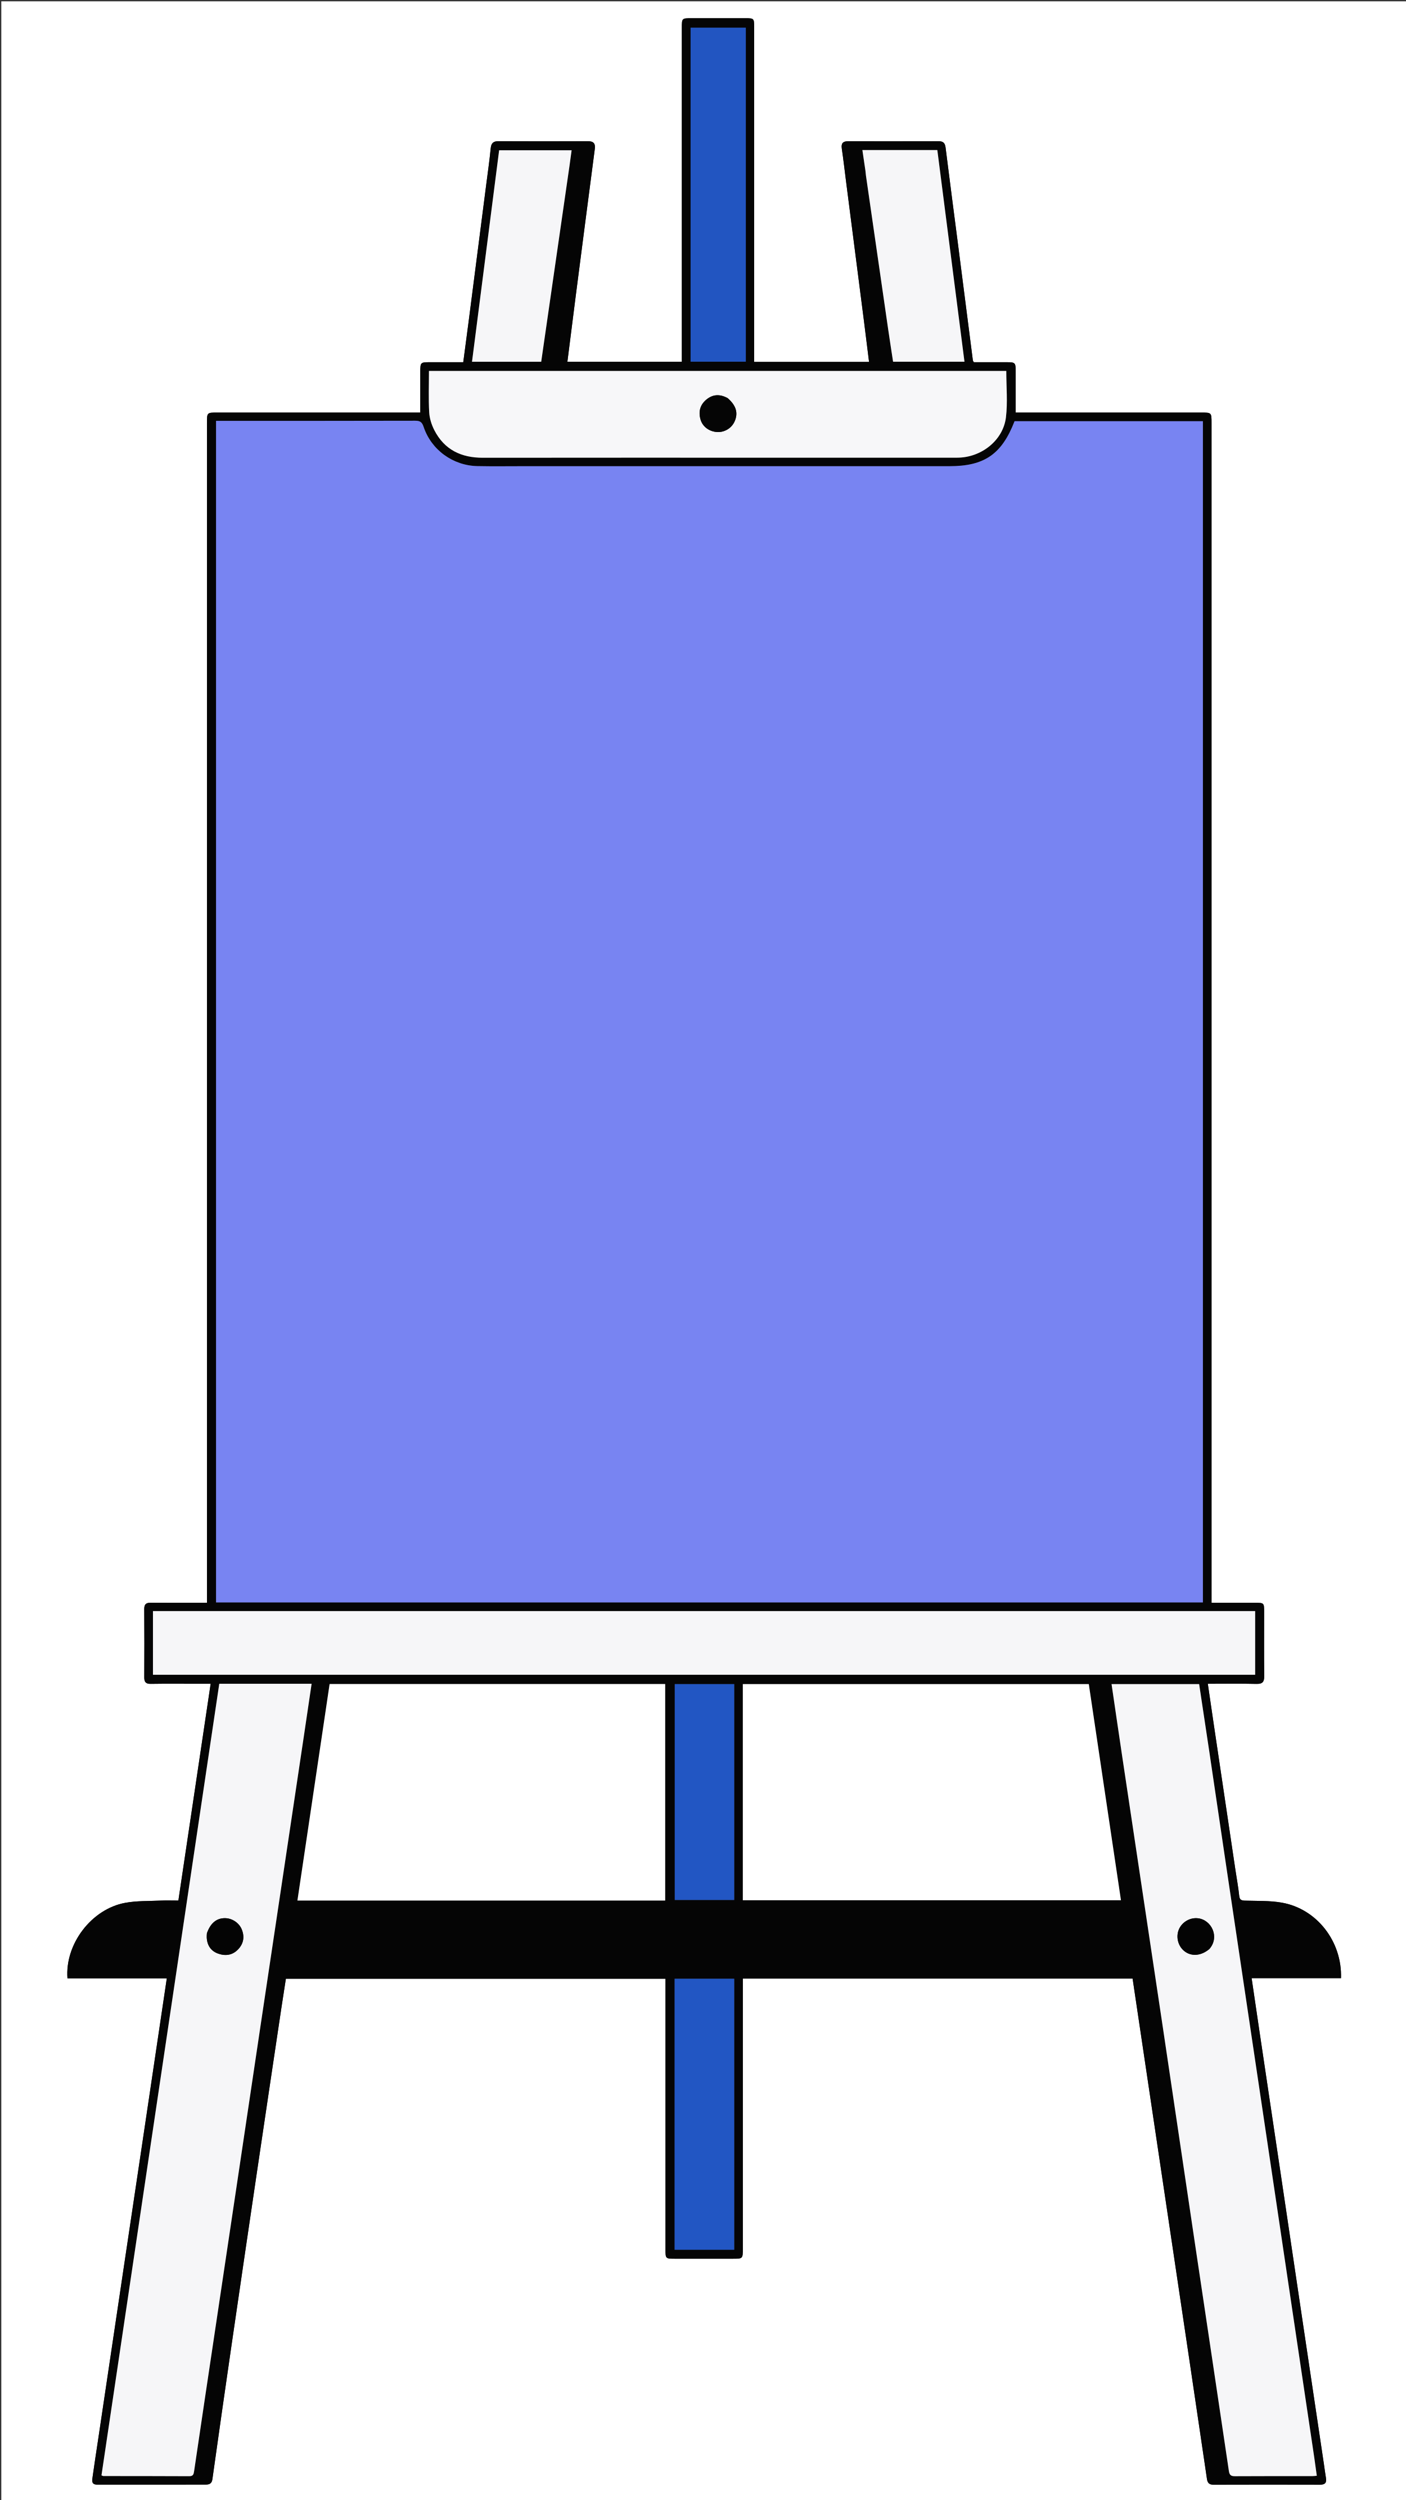 <svg version="1.1" id="Layer_1" xmlns="http://www.w3.org/2000/svg" xmlns:xlink="http://www.w3.org/1999/xlink" x="0px" y="0px"
	 width="100%" viewBox="0 0 1080 1920" enable-background="new 0 0 1080 1920" xml:space="preserve">
<rect x="0" y="0" width="1080" height="1920" fill="#333333" stroke="none"/>
<path fill="#FFFFFF" opacity="1" stroke="none" 
	d="
M1,556 
	C1,370.667 1,185.833 1,1 
	C361,1 721,1 1081,1 
	C1081,321 1081,641 1081,961 
	C1081,1281 1081,1600.999 1081,1921 
	C721,1921 361.001,1921 1,1921 
	C1,1466.167 1,1011.333 1,556 
M94.005,1748.342 
	C93.685,1750.48 93.363,1752.618 93.045,1754.756 
	C87.162,1794.262 81.282,1833.769 75.396,1873.274 
	C73.974,1882.822 72.47,1892.358 71.148,1901.92 
	C70.773,1904.63 69.953,1907.998 74.581,1908.001 
	C102.413,1908.016 130.246,1908.031 158.078,1907.971 
	C160.612,1907.966 162.656,1907.351 163.132,1903.945 
	C167.973,1869.329 172.927,1834.727 177.96,1800.138 
	C184.359,1756.165 190.829,1712.201 197.33,1668.243 
	C203.538,1626.261 209.819,1584.291 216.083,1542.317 
	C217.229,1534.641 218.447,1526.975 219.601,1519.505 
	C317.103,1519.505 414.024,1519.505 511.183,1519.505 
	C511.183,1521.654 511.183,1523.48 511.183,1525.305 
	C511.183,1592.636 511.181,1659.968 511.185,1727.299 
	C511.185,1734.482 511.238,1734.525 518.465,1734.526 
	C533.298,1734.528 548.131,1734.527 562.964,1734.526 
	C570.587,1734.526 570.595,1734.524 570.595,1726.655 
	C570.597,1659.49 570.596,1592.325 570.596,1525.161 
	C570.596,1523.255 570.596,1521.349 570.596,1519.399 
	C670.839,1519.399 770.281,1519.399 869.989,1519.399 
	C873.344,1541.947 876.673,1564.322 880.005,1586.696 
	C885.84,1625.873 891.678,1665.05 897.513,1704.227 
	C903.005,1741.1 908.507,1777.971 913.982,1814.846 
	C918.382,1844.478 922.757,1874.114 927.121,1903.751 
	C927.548,1906.648 928.849,1908.069 932.043,1908.059 
	C959.375,1907.973 986.708,1907.976 1014.04,1908.049 
	C1017.876,1908.059 1019.134,1906.458 1018.505,1902.828 
	C1017.908,1899.385 1017.492,1895.912 1016.976,1892.455 
	C1011.476,1855.584 1005.961,1818.714 1000.471,1781.842 
	C994.957,1744.804 989.474,1707.762 983.961,1670.724 
	C978.473,1633.851 972.958,1596.982 967.468,1560.109 
	C965.462,1546.635 963.495,1533.156 961.421,1519.077 
	C984.661,1519.077 1007.381,1519.077 1030.076,1519.077 
	C1030.983,1490.904 1011.523,1465.824 984.606,1461.088 
	C975.347,1459.458 965.718,1459.826 956.25,1459.548 
	C953.386,1459.464 952.189,1458.813 951.871,1455.725 
	C951.207,1449.276 950.001,1442.883 949.045,1436.464 
	C943.503,1399.262 937.965,1362.06 932.437,1324.856 
	C930.879,1314.369 929.359,1303.876 927.767,1293.01 
	C940.525,1293.01 952.843,1292.815 965.149,1293.108 
	C969.896,1293.221 971.15,1291.455 971.1,1287.007 
	C970.914,1270.676 971.028,1254.342 971.025,1238.009 
	C971.024,1230.831 971.021,1230.824 963.858,1230.821 
	C952.905,1230.816 941.953,1230.82 930.627,1230.82 
	C930.627,1228.127 930.627,1225.984 930.627,1223.841 
	C930.628,924.184 930.629,624.526 930.63,324.868 
	C930.63,316.822 930.63,316.82 922.59,316.82 
	C876.925,316.819 831.26,316.819 785.594,316.819 
	C783.836,316.819 782.079,316.819 780.173,316.819 
	C780.173,305.643 780.185,295.158 780.168,284.672 
	C780.159,278.613 779.712,278.169 773.604,278.156 
	C764.985,278.136 756.365,278.151 748.025,278.151 
	C747.594,277.349 747.339,277.075 747.3,276.774 
	C743.527,247.383 739.787,217.987 736.008,188.596 
	C732.781,163.498 729.451,138.414 726.33,113.303 
	C725.885,109.717 724.377,108.43 720.902,108.44 
	C697.737,108.506 674.571,108.489 651.405,108.462 
	C647.536,108.457 646.019,110.032 646.609,114.037 
	C647.869,122.6 648.842,131.205 649.943,139.792 
	C654.497,175.294 659.064,210.794 663.606,246.297 
	C664.947,256.783 666.222,267.277 667.547,277.927 
	C637.871,277.927 608.757,277.927 579.28,277.927 
	C579.28,275.745 579.281,273.778 579.281,271.811 
	C579.28,188.146 579.282,104.482 579.277,20.818 
	C579.277,14.141 579.129,13.997 572.628,13.993 
	C558.795,13.984 544.962,13.988 531.129,13.991 
	C523.745,13.992 523.742,13.995 523.742,21.572 
	C523.741,105.07 523.742,188.567 523.742,272.065 
	C523.742,273.986 523.742,275.908 523.742,277.783 
	C494.117,277.783 465.079,277.783 435.835,277.783 
	C438.039,260.388 440.161,243.377 442.355,226.375 
	C447.169,189.061 451.995,151.749 456.887,114.446 
	C457.465,110.044 455.818,108.408 451.438,108.427 
	C428.606,108.528 405.773,108.529 382.94,108.422 
	C378.976,108.403 377.328,109.859 376.935,113.854 
	C376.057,122.798 374.779,131.702 373.634,140.619 
	C369.077,176.12 364.516,211.621 359.938,247.119 
	C358.606,257.45 357.212,267.773 355.84,278.151 
	C346.961,278.151 338.635,278.147 330.31,278.152 
	C322.967,278.156 322.844,278.281 322.841,285.763 
	C322.838,296.024 322.841,306.285 322.841,316.819 
	C320.474,316.819 318.663,316.819 316.853,316.819 
	C266.855,316.819 216.856,316.819 166.858,316.82 
	C158.975,316.82 158.974,316.822 158.974,324.904 
	C158.974,624.728 158.974,924.553 158.974,1224.377 
	C158.974,1226.459 158.974,1228.541 158.974,1230.82 
	C144.097,1230.82 129.948,1230.89 115.8,1230.771 
	C112.198,1230.74 110.766,1231.948 110.795,1235.691 
	C110.929,1253.19 110.905,1270.69 110.814,1288.189 
	C110.794,1291.845 112.173,1293.135 115.863,1293.077 
	C127.36,1292.894 138.861,1293.01 150.361,1293.01 
	C154.089,1293.01 157.818,1293.01 161.807,1293.01 
	C153.478,1348.927 145.25,1404.168 137.012,1459.473 
	C132.022,1459.473 127.691,1459.308 123.377,1459.508 
	C114.248,1459.93 104.95,1459.594 96.035,1461.256 
	C70.169,1466.079 49.784,1493.024 51.82,1519.242 
	C77.12,1519.242 102.473,1519.242 128.122,1519.242 
	C127.174,1525.607 126.317,1531.354 125.463,1537.103 
	C119.959,1574.141 114.469,1611.183 108.947,1648.219 
	C104.014,1681.305 99.047,1714.386 94.005,1748.342 
z"/>
<path fill="#050505" opacity="1" stroke="none" 
	d="
M94.05,1747.906 
	C99.047,1714.386 104.014,1681.305 108.947,1648.219 
	C114.469,1611.183 119.959,1574.141 125.463,1537.103 
	C126.317,1531.354 127.174,1525.607 128.122,1519.242 
	C102.473,1519.242 77.12,1519.242 51.82,1519.242 
	C49.784,1493.024 70.169,1466.079 96.035,1461.256 
	C104.95,1459.594 114.248,1459.93 123.377,1459.508 
	C127.691,1459.308 132.022,1459.473 137.012,1459.473 
	C145.25,1404.168 153.478,1348.927 161.807,1293.01 
	C157.818,1293.01 154.089,1293.01 150.361,1293.01 
	C138.861,1293.01 127.36,1292.894 115.863,1293.077 
	C112.173,1293.135 110.794,1291.845 110.814,1288.189 
	C110.905,1270.69 110.929,1253.19 110.795,1235.691 
	C110.766,1231.948 112.198,1230.74 115.8,1230.771 
	C129.948,1230.89 144.097,1230.82 158.974,1230.82 
	C158.974,1228.541 158.974,1226.459 158.974,1224.377 
	C158.974,924.553 158.974,624.728 158.974,324.904 
	C158.974,316.822 158.975,316.82 166.858,316.82 
	C216.856,316.819 266.855,316.819 316.853,316.819 
	C318.663,316.819 320.474,316.819 322.841,316.819 
	C322.841,306.285 322.838,296.024 322.841,285.763 
	C322.844,278.281 322.967,278.156 330.31,278.152 
	C338.635,278.147 346.961,278.151 355.84,278.151 
	C357.212,267.773 358.606,257.45 359.938,247.119 
	C364.516,211.621 369.077,176.12 373.634,140.619 
	C374.779,131.702 376.057,122.798 376.935,113.854 
	C377.328,109.859 378.976,108.403 382.94,108.422 
	C405.773,108.529 428.606,108.528 451.438,108.427 
	C455.818,108.408 457.465,110.044 456.887,114.446 
	C451.995,151.749 447.169,189.061 442.355,226.375 
	C440.161,243.377 438.039,260.388 435.835,277.783 
	C465.079,277.783 494.117,277.783 523.742,277.783 
	C523.742,275.908 523.742,273.986 523.742,272.065 
	C523.742,188.567 523.741,105.07 523.742,21.572 
	C523.742,13.995 523.745,13.992 531.129,13.991 
	C544.962,13.988 558.795,13.984 572.628,13.993 
	C579.129,13.997 579.277,14.141 579.277,20.818 
	C579.282,104.482 579.28,188.146 579.281,271.811 
	C579.281,273.778 579.28,275.745 579.28,277.927 
	C608.757,277.927 637.871,277.927 667.547,277.927 
	C666.222,267.277 664.947,256.783 663.606,246.297 
	C659.064,210.794 654.497,175.294 649.943,139.792 
	C648.842,131.205 647.869,122.6 646.609,114.037 
	C646.019,110.032 647.536,108.457 651.405,108.462 
	C674.571,108.489 697.737,108.506 720.902,108.44 
	C724.377,108.43 725.885,109.717 726.33,113.303 
	C729.451,138.414 732.781,163.498 736.008,188.596 
	C739.787,217.987 743.527,247.383 747.3,276.774 
	C747.339,277.075 747.594,277.349 748.025,278.151 
	C756.365,278.151 764.985,278.136 773.604,278.156 
	C779.712,278.169 780.159,278.613 780.168,284.672 
	C780.185,295.158 780.173,305.643 780.173,316.819 
	C782.079,316.819 783.836,316.819 785.594,316.819 
	C831.26,316.819 876.925,316.819 922.59,316.82 
	C930.63,316.82 930.63,316.822 930.63,324.868 
	C930.629,624.526 930.628,924.184 930.627,1223.841 
	C930.627,1225.984 930.627,1228.127 930.627,1230.82 
	C941.953,1230.82 952.905,1230.816 963.858,1230.821 
	C971.021,1230.824 971.024,1230.831 971.025,1238.009 
	C971.028,1254.342 970.914,1270.676 971.1,1287.007 
	C971.15,1291.455 969.896,1293.221 965.149,1293.108 
	C952.843,1292.815 940.525,1293.01 927.767,1293.01 
	C929.359,1303.876 930.879,1314.369 932.437,1324.856 
	C937.965,1362.06 943.503,1399.262 949.045,1436.464 
	C950.001,1442.883 951.207,1449.276 951.871,1455.725 
	C952.189,1458.813 953.386,1459.464 956.25,1459.548 
	C965.718,1459.826 975.347,1459.458 984.606,1461.088 
	C1011.523,1465.824 1030.983,1490.904 1030.076,1519.077 
	C1007.381,1519.077 984.661,1519.077 961.421,1519.077 
	C963.495,1533.156 965.462,1546.635 967.468,1560.109 
	C972.958,1596.982 978.473,1633.851 983.961,1670.724 
	C989.474,1707.762 994.957,1744.804 1000.471,1781.842 
	C1005.961,1818.714 1011.476,1855.584 1016.976,1892.455 
	C1017.492,1895.912 1017.908,1899.385 1018.505,1902.828 
	C1019.134,1906.458 1017.876,1908.059 1014.04,1908.049 
	C986.708,1907.976 959.375,1907.973 932.043,1908.059 
	C928.849,1908.069 927.548,1906.648 927.121,1903.751 
	C922.757,1874.114 918.382,1844.478 913.982,1814.846 
	C908.507,1777.971 903.005,1741.1 897.513,1704.227 
	C891.678,1665.05 885.84,1625.873 880.005,1586.696 
	C876.673,1564.322 873.344,1541.947 869.989,1519.399 
	C770.281,1519.399 670.839,1519.399 570.596,1519.399 
	C570.596,1521.349 570.596,1523.255 570.596,1525.161 
	C570.596,1592.325 570.597,1659.49 570.595,1726.655 
	C570.595,1734.524 570.587,1734.526 562.964,1734.526 
	C548.131,1734.527 533.298,1734.528 518.465,1734.526 
	C511.238,1734.525 511.185,1734.482 511.185,1727.299 
	C511.181,1659.968 511.183,1592.636 511.183,1525.305 
	C511.183,1523.48 511.183,1521.654 511.183,1519.505 
	C414.024,1519.505 317.103,1519.505 219.601,1519.505 
	C218.447,1526.975 217.229,1534.641 216.083,1542.317 
	C209.819,1584.291 203.538,1626.261 197.33,1668.243 
	C190.829,1712.201 184.359,1756.165 177.96,1800.138 
	C172.927,1834.727 167.973,1869.329 163.132,1903.945 
	C162.656,1907.351 160.612,1907.966 158.078,1907.971 
	C130.246,1908.031 102.413,1908.016 74.581,1908.001 
	C69.953,1907.998 70.773,1904.63 71.148,1901.92 
	C72.47,1892.358 73.974,1882.822 75.396,1873.274 
	C81.282,1833.769 87.162,1794.262 93.045,1754.756 
	C93.363,1752.618 93.685,1750.48 94.05,1747.906 
M923.986,1224.383 
	C923.986,924.117 923.986,623.851 923.986,323.466 
	C875.337,323.466 827.274,323.466 779.322,323.466 
	C769.469,348.887 756.138,358.014 729.167,358.014 
	C620.002,358.014 510.837,358.015 401.672,358.013 
	C390.006,358.013 378.335,358.188 366.674,357.94 
	C347.925,357.541 331.298,345.492 325.393,327.801 
	C324.151,324.079 322.638,323.08 318.86,323.091 
	C269.694,323.227 220.528,323.181 171.363,323.181 
	C169.579,323.181 167.796,323.181 165.965,323.181 
	C165.965,626.009 165.965,928.221 165.965,1230.531 
	C418.775,1230.531 671.183,1230.531 923.986,1230.531 
	C923.986,1228.619 923.986,1226.982 923.986,1224.383 
M570.596,1301.515 
	C570.596,1354.085 570.596,1406.656 570.596,1459.236 
	C667.749,1459.236 764.158,1459.236 861.04,1459.236 
	C852.777,1403.714 844.559,1348.492 836.342,1293.277 
	C747.585,1293.277 659.174,1293.277 570.596,1293.277 
	C570.596,1295.87 570.596,1298.195 570.596,1301.515 
M301.5,1459.473 
	C371.253,1459.473 441.006,1459.473 510.944,1459.473 
	C510.944,1403.786 510.944,1348.572 510.944,1293.2 
	C424.968,1293.2 339.231,1293.2 253.192,1293.2 
	C244.963,1348.531 236.754,1403.72 228.462,1459.473 
	C252.944,1459.473 276.722,1459.473 301.5,1459.473 
M205.5,1293.009 
	C193.211,1293.009 180.922,1293.009 168.43,1293.009 
	C138.222,1495.955 108.079,1698.464 77.953,1900.865 
	C78.756,1901.188 79.049,1901.408 79.342,1901.409 
	C101.338,1901.442 123.334,1901.409 145.33,1901.53 
	C148.323,1901.546 148.737,1900.148 149.104,1897.652 
	C154.478,1861.104 159.966,1824.572 165.427,1788.036 
	C171.281,1748.867 177.143,1709.699 182.99,1670.529 
	C188.788,1631.688 194.563,1592.843 200.367,1554.002 
	C205.9,1516.972 211.461,1479.947 217.003,1442.919 
	C222.521,1406.055 228.037,1369.19 233.542,1332.324 
	C235.478,1319.359 237.381,1306.39 239.361,1293.009 
	C228.118,1293.009 217.309,1293.009 205.5,1293.009 
M361.5,1237.177 
	C280.241,1237.177 198.983,1237.177 117.492,1237.177 
	C117.492,1253.799 117.492,1269.876 117.492,1286.103 
	C399.887,1286.103 682.031,1286.103 964.132,1286.103 
	C964.132,1269.663 964.132,1253.6 964.132,1237.177 
	C763.353,1237.177 562.926,1237.177 361.5,1237.177 
M928.584,1343.083 
	C926.092,1326.486 923.6,1309.89 921.104,1293.271 
	C898.549,1293.271 876.302,1293.271 853.828,1293.271 
	C856.658,1312.488 859.405,1331.423 862.24,1350.345 
	C872.425,1418.318 882.676,1486.283 892.834,1554.261 
	C901.345,1611.211 909.733,1668.18 918.224,1725.134 
	C926.788,1782.581 935.441,1840.015 943.935,1897.473 
	C944.405,1900.658 945.528,1901.561 948.659,1901.541 
	C968.49,1901.411 988.323,1901.477 1008.156,1901.463 
	C1009.111,1901.463 1010.066,1901.313 1011.484,1901.194 
	C1010.807,1896.318 1010.212,1891.745 1009.534,1887.185 
	C1004.027,1850.147 998.5,1813.111 992.988,1776.073 
	C987.501,1739.2 982.029,1702.324 976.54,1665.451 
	C970.707,1626.273 964.862,1587.097 959.022,1547.921 
	C953.476,1510.72 947.91,1473.522 942.388,1436.317 
	C937.818,1405.532 933.299,1374.739 928.584,1343.083 
M353.5,284.849 
	C345.527,284.849 337.554,284.849 329.498,284.849 
	C329.498,295.747 329.096,306.23 329.681,316.657 
	C329.942,321.314 331.501,326.213 333.653,330.393 
	C341.379,345.401 354.299,351.54 370.883,351.518 
	C448.196,351.413 525.51,351.472 602.823,351.472 
	C646.978,351.472 691.134,351.493 735.289,351.462 
	C753.703,351.449 770.567,338.235 772.701,320.479 
	C774.094,308.891 772.964,296.999 772.964,284.849 
	C633.716,284.849 494.108,284.849 353.5,284.849 
M572.889,228.5 
	C572.889,159.427 572.889,90.353 572.889,21.248 
	C558.309,21.248 544.419,21.248 530.469,21.248 
	C530.469,106.983 530.469,192.351 530.469,277.753 
	C544.709,277.753 558.599,277.753 572.889,277.753 
	C572.889,261.426 572.889,245.463 572.889,228.5 
M563.984,1592.5 
	C563.984,1568.23 563.984,1543.959 563.984,1519.507 
	C548.396,1519.507 533.353,1519.507 518.2,1519.507 
	C518.2,1589.069 518.2,1658.283 518.2,1727.661 
	C533.527,1727.661 548.573,1727.661 563.984,1727.661 
	C563.984,1682.726 563.984,1638.113 563.984,1592.5 
M664.847,131.637 
	C664.941,132.631 664.993,133.632 665.136,134.62 
	C670.818,173.965 676.497,213.31 682.204,252.652 
	C683.435,261.134 684.768,269.602 686.008,277.77 
	C704.677,277.77 722.706,277.77 740.85,277.77 
	C733.862,223.317 726.925,169.258 719.992,115.226 
	C700.574,115.226 681.644,115.226 662.426,115.226 
	C663.213,120.573 663.963,125.668 664.847,131.637 
M437.548,126.923 
	C438.062,123.052 438.577,119.181 439.081,115.395 
	C420.202,115.395 401.809,115.395 383.404,115.395 
	C376.435,169.723 369.515,223.672 362.572,277.802 
	C380.538,277.802 398.09,277.802 415.719,277.802 
	C422.96,227.573 430.152,177.678 437.548,126.923 
M563.984,1321.5 
	C563.984,1312.085 563.984,1302.671 563.984,1293.27 
	C548.304,1293.27 533.38,1293.27 518.31,1293.27 
	C518.31,1348.68 518.31,1403.837 518.31,1459.031 
	C533.62,1459.031 548.538,1459.031 563.984,1459.031 
	C563.984,1413.33 563.984,1367.915 563.984,1321.5 
z"/>
<path fill="#7884F2" opacity="1" stroke="none" 
	d="
M923.986,1224.864 
	C923.986,1226.982 923.986,1228.619 923.986,1230.531 
	C671.183,1230.531 418.775,1230.531 165.965,1230.531 
	C165.965,928.221 165.965,626.009 165.965,323.181 
	C167.796,323.181 169.579,323.181 171.363,323.181 
	C220.528,323.181 269.694,323.227 318.86,323.091 
	C322.638,323.08 324.151,324.079 325.393,327.801 
	C331.298,345.492 347.925,357.541 366.674,357.94 
	C378.335,358.188 390.006,358.013 401.672,358.013 
	C510.837,358.015 620.002,358.014 729.167,358.014 
	C756.138,358.014 769.469,348.887 779.322,323.466 
	C827.274,323.466 875.337,323.466 923.986,323.466 
	C923.986,623.851 923.986,924.117 923.986,1224.864 
z"/>
<path fill="#FFFFFF" opacity="1" stroke="none" 
	d="
M570.596,1301.018 
	C570.596,1298.195 570.596,1295.87 570.596,1293.277 
	C659.174,1293.277 747.585,1293.277 836.342,1293.277 
	C844.559,1348.492 852.777,1403.714 861.04,1459.236 
	C764.158,1459.236 667.749,1459.236 570.596,1459.236 
	C570.596,1406.656 570.596,1354.085 570.596,1301.018 
z"/>
<path fill="#FFFFFF" opacity="1" stroke="none" 
	d="
M301,1459.473 
	C276.722,1459.473 252.944,1459.473 228.462,1459.473 
	C236.754,1403.72 244.963,1348.531 253.192,1293.2 
	C339.231,1293.2 424.968,1293.2 510.944,1293.2 
	C510.944,1348.572 510.944,1403.786 510.944,1459.473 
	C441.006,1459.473 371.253,1459.473 301,1459.473 
z"/>
<path fill="#F6F6F8" opacity="1" stroke="none" 
	d="
M206,1293.009 
	C217.309,1293.009 228.118,1293.009 239.361,1293.009 
	C237.381,1306.39 235.478,1319.359 233.542,1332.324 
	C228.037,1369.19 222.521,1406.055 217.003,1442.919 
	C211.461,1479.947 205.9,1516.972 200.367,1554.002 
	C194.563,1592.843 188.788,1631.688 182.99,1670.529 
	C177.143,1709.699 171.281,1748.867 165.427,1788.036 
	C159.966,1824.572 154.478,1861.104 149.104,1897.652 
	C148.737,1900.148 148.323,1901.546 145.33,1901.53 
	C123.334,1901.409 101.338,1901.442 79.342,1901.409 
	C79.049,1901.408 78.756,1901.188 77.953,1900.865 
	C108.079,1698.464 138.222,1495.955 168.43,1293.009 
	C180.922,1293.009 193.211,1293.009 206,1293.009 
M158.894,1484.904 
	C158.859,1485.896 158.748,1486.893 158.802,1487.881 
	C159.135,1493.937 162.011,1498.326 167.788,1500.299 
	C173.363,1502.204 178.638,1501.411 182.878,1496.979 
	C187.062,1492.605 187.967,1487.448 185.783,1481.834 
	C183.736,1476.57 178.183,1472.937 172.57,1473.002 
	C166.268,1473.075 161.633,1476.851 158.894,1484.904 
z"/>
<path fill="#F6F6F8" opacity="1" stroke="none" 
	d="
M362,1237.177 
	C562.926,1237.177 763.353,1237.177 964.132,1237.177 
	C964.132,1253.6 964.132,1269.663 964.132,1286.103 
	C682.031,1286.103 399.887,1286.103 117.492,1286.103 
	C117.492,1269.876 117.492,1253.799 117.492,1237.177 
	C198.983,1237.177 280.241,1237.177 362,1237.177 
z"/>
<path fill="#F6F6F8" opacity="1" stroke="none" 
	d="
M928.671,1343.516 
	C933.299,1374.739 937.818,1405.532 942.388,1436.317 
	C947.91,1473.522 953.476,1510.72 959.022,1547.921 
	C964.862,1587.097 970.707,1626.273 976.54,1665.451 
	C982.029,1702.324 987.501,1739.2 992.988,1776.073 
	C998.5,1813.111 1004.027,1850.147 1009.534,1887.185 
	C1010.212,1891.745 1010.807,1896.318 1011.484,1901.194 
	C1010.066,1901.313 1009.111,1901.463 1008.156,1901.463 
	C988.323,1901.477 968.49,1901.411 948.659,1901.541 
	C945.528,1901.561 944.405,1900.658 943.935,1897.473 
	C935.441,1840.015 926.788,1782.581 918.224,1725.134 
	C909.733,1668.18 901.345,1611.211 892.834,1554.261 
	C882.676,1486.283 872.425,1418.318 862.24,1350.345 
	C859.405,1331.423 856.658,1312.488 853.828,1293.271 
	C876.302,1293.271 898.549,1293.271 921.104,1293.271 
	C923.6,1309.89 926.092,1326.486 928.671,1343.516 
M929.09,1496.544 
	C937.037,1487.507 930.663,1474.271 920.157,1473.082 
	C913.955,1472.38 907.775,1476.112 905.446,1481.882 
	C903.043,1487.835 905.13,1495.059 910.321,1498.747 
	C915.646,1502.532 922.724,1501.894 929.09,1496.544 
z"/>
<path fill="#F7F7F9" opacity="1" stroke="none" 
	d="
M354,284.849 
	C494.108,284.849 633.716,284.849 772.964,284.849 
	C772.964,296.999 774.094,308.891 772.701,320.479 
	C770.567,338.235 753.703,351.449 735.289,351.462 
	C691.134,351.493 646.978,351.472 602.823,351.472 
	C525.51,351.472 448.196,351.413 370.883,351.518 
	C354.299,351.54 341.379,345.401 333.653,330.393 
	C331.501,326.213 329.942,321.314 329.681,316.657 
	C329.096,306.23 329.498,295.747 329.498,284.849 
	C337.554,284.849 345.527,284.849 354,284.849 
M558.731,305.597 
	C553.073,302.562 547.637,302.643 542.576,306.869 
	C537.714,310.928 536.402,316.12 538.089,322.096 
	C539.588,327.403 544.327,331.101 550.164,331.721 
	C556.092,332.351 561.876,329.03 564.284,323.614 
	C567.131,317.208 565.526,311.465 558.731,305.597 
z"/>
<path fill="#2255C1" opacity="1" stroke="none" 
	d="
M572.889,229 
	C572.889,245.463 572.889,261.426 572.889,277.753 
	C558.599,277.753 544.709,277.753 530.469,277.753 
	C530.469,192.351 530.469,106.983 530.469,21.248 
	C544.419,21.248 558.309,21.248 572.889,21.248 
	C572.889,90.353 572.889,159.427 572.889,229 
z"/>
<path fill="#2256C3" opacity="1" stroke="none" 
	d="
M563.984,1593 
	C563.984,1638.113 563.984,1682.726 563.984,1727.661 
	C548.573,1727.661 533.527,1727.661 518.2,1727.661 
	C518.2,1658.283 518.2,1589.069 518.2,1519.507 
	C533.353,1519.507 548.396,1519.507 563.984,1519.507 
	C563.984,1543.959 563.984,1568.23 563.984,1593 
z"/>
<path fill="#F6F6F8" opacity="1" stroke="none" 
	d="
M664.779,131.2 
	C663.963,125.668 663.213,120.573 662.426,115.226 
	C681.644,115.226 700.574,115.226 719.992,115.226 
	C726.925,169.258 733.862,223.317 740.85,277.77 
	C722.706,277.77 704.677,277.77 686.008,277.77 
	C684.768,269.602 683.435,261.134 682.204,252.652 
	C676.497,213.31 670.818,173.965 665.136,134.62 
	C664.993,133.632 664.941,132.631 664.779,131.2 
z"/>
<path fill="#F6F6F8" opacity="1" stroke="none" 
	d="
M437.446,127.353 
	C430.152,177.678 422.96,227.573 415.719,277.802 
	C398.09,277.802 380.538,277.802 362.572,277.802 
	C369.515,223.672 376.435,169.723 383.404,115.395 
	C401.809,115.395 420.202,115.395 439.081,115.395 
	C438.577,119.181 438.062,123.052 437.446,127.353 
z"/>
<path fill="#2256C3" opacity="1" stroke="none" 
	d="
M563.984,1322 
	C563.984,1367.915 563.984,1413.33 563.984,1459.031 
	C548.538,1459.031 533.62,1459.031 518.31,1459.031 
	C518.31,1403.837 518.31,1348.68 518.31,1293.27 
	C533.38,1293.27 548.304,1293.27 563.984,1293.27 
	C563.984,1302.671 563.984,1312.085 563.984,1322 
z"/>
<path fill="#040404" opacity="1" stroke="none" 
	d="
M158.939,1484.487 
	C161.633,1476.851 166.268,1473.075 172.57,1473.002 
	C178.183,1472.937 183.736,1476.57 185.783,1481.834 
	C187.967,1487.448 187.062,1492.605 182.878,1496.979 
	C178.638,1501.411 173.363,1502.204 167.788,1500.299 
	C162.011,1498.326 159.135,1493.937 158.802,1487.881 
	C158.748,1486.893 158.859,1485.896 158.939,1484.487 
z"/>
<path fill="#040404" opacity="1" stroke="none" 
	d="
M928.844,1496.822 
	C922.724,1501.894 915.646,1502.532 910.321,1498.747 
	C905.13,1495.059 903.043,1487.835 905.446,1481.882 
	C907.775,1476.112 913.955,1472.38 920.157,1473.082 
	C930.663,1474.271 937.037,1487.507 928.844,1496.822 
z"/>
<path fill="#050505" opacity="1" stroke="none" 
	d="
M559.045,305.797 
	C565.526,311.465 567.131,317.208 564.284,323.614 
	C561.876,329.03 556.092,332.351 550.164,331.721 
	C544.327,331.101 539.588,327.403 538.089,322.096 
	C536.402,316.12 537.714,310.928 542.576,306.869 
	C547.637,302.643 553.073,302.562 559.045,305.797 
z"/>
</svg>